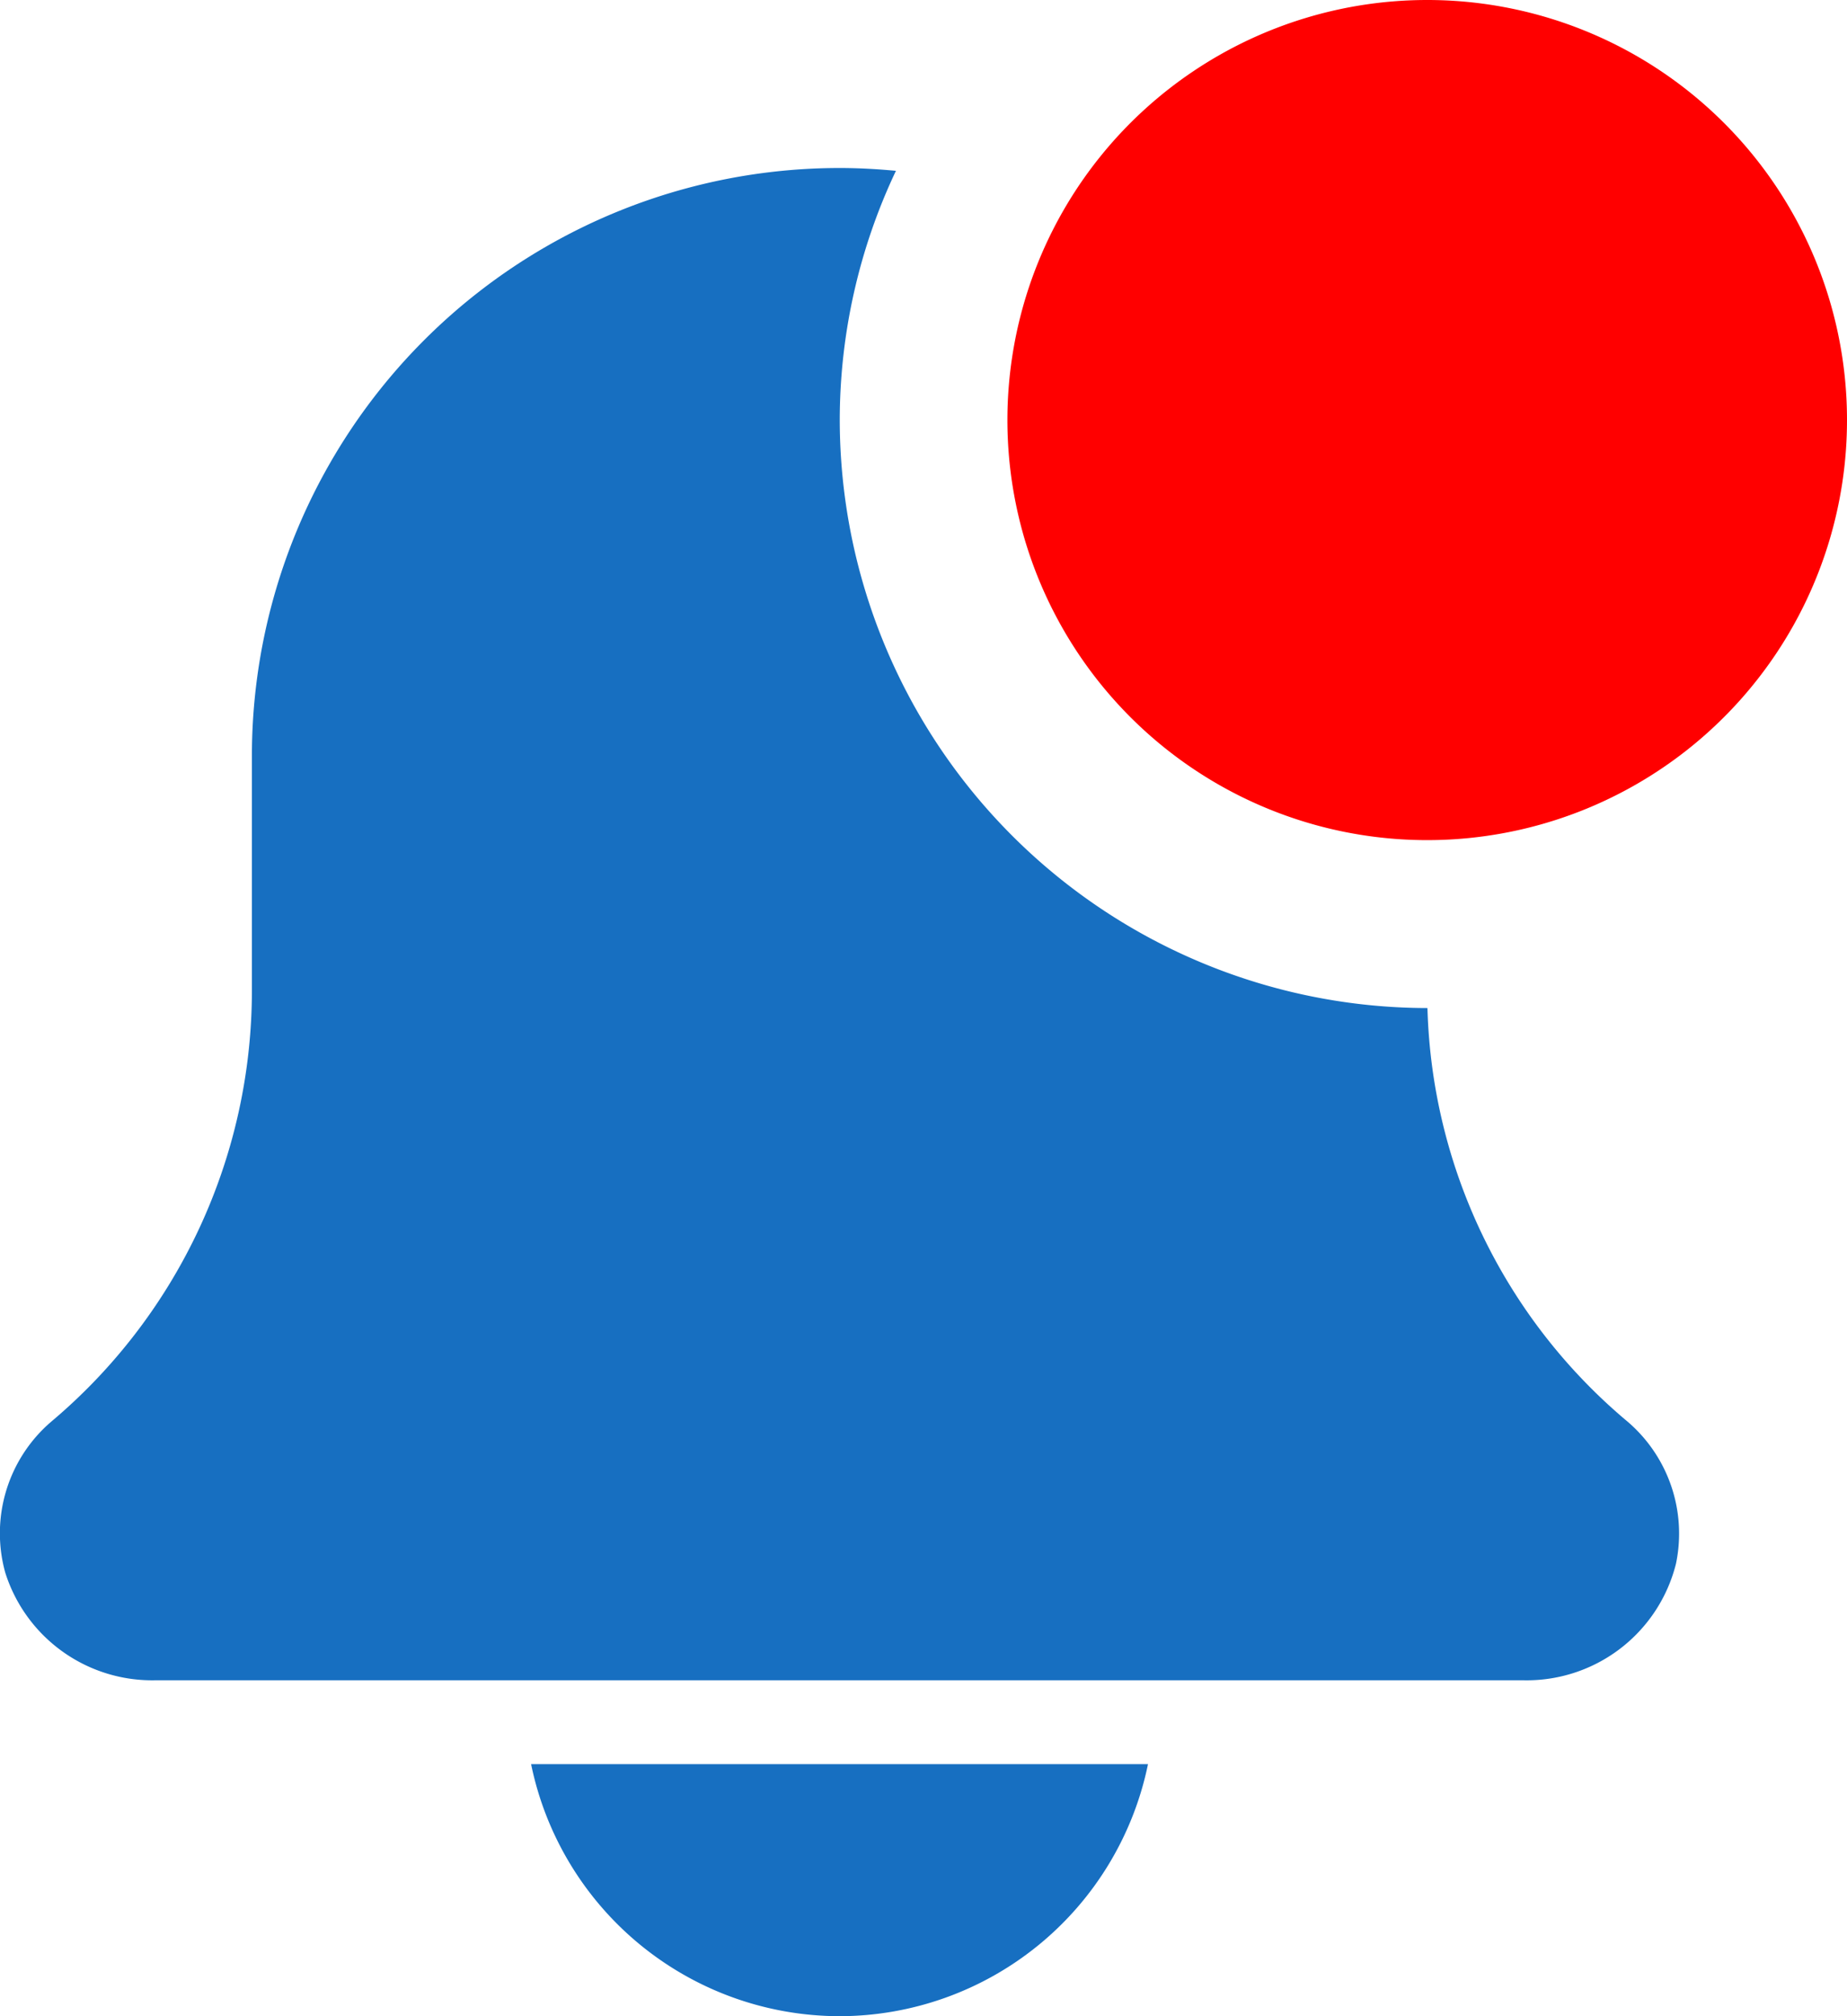 <svg xmlns="http://www.w3.org/2000/svg" width="22.386" height="24.421" viewBox="0 0 22.386 24.421">
  <g id="notification_icon" transform="translate(0.001)">
    <path id="Path_140" data-name="Path 140" d="M138.7,451.053A3.822,3.822,0,0,0,142.442,448h-7.477a3.822,3.822,0,0,0,3.738,3.053Zm0,0" transform="translate(-128.529 -426.632)" fill="#176fc1"/>
    <path id="Path_141" data-name="Path 141" d="M17.31,52.842H17.3a7.131,7.131,0,0,1-7.123-7.123,7.059,7.059,0,0,1,.681-3.018c-.224-.021-.451-.034-.681-.034A7.123,7.123,0,0,0,3.052,49.79v2.837A6.823,6.823,0,0,1,.622,57.85a1.78,1.78,0,0,0-.56,1.828,1.867,1.867,0,0,0,1.83,1.306h16.56a1.865,1.865,0,0,0,1.86-1.411A1.784,1.784,0,0,0,19.7,57.83a6.771,6.771,0,0,1-2.4-4.988Zm0,0" transform="translate(0 -40.632)" fill="#176fc1"/>
    <path id="Path_142" data-name="Path 142" d="M266.187,5.088A5.088,5.088,0,1,1,261.1,0,5.087,5.087,0,0,1,266.187,5.088Zm0,0" transform="translate(-243.802)" fill="red"/>
  </g>
</svg>
